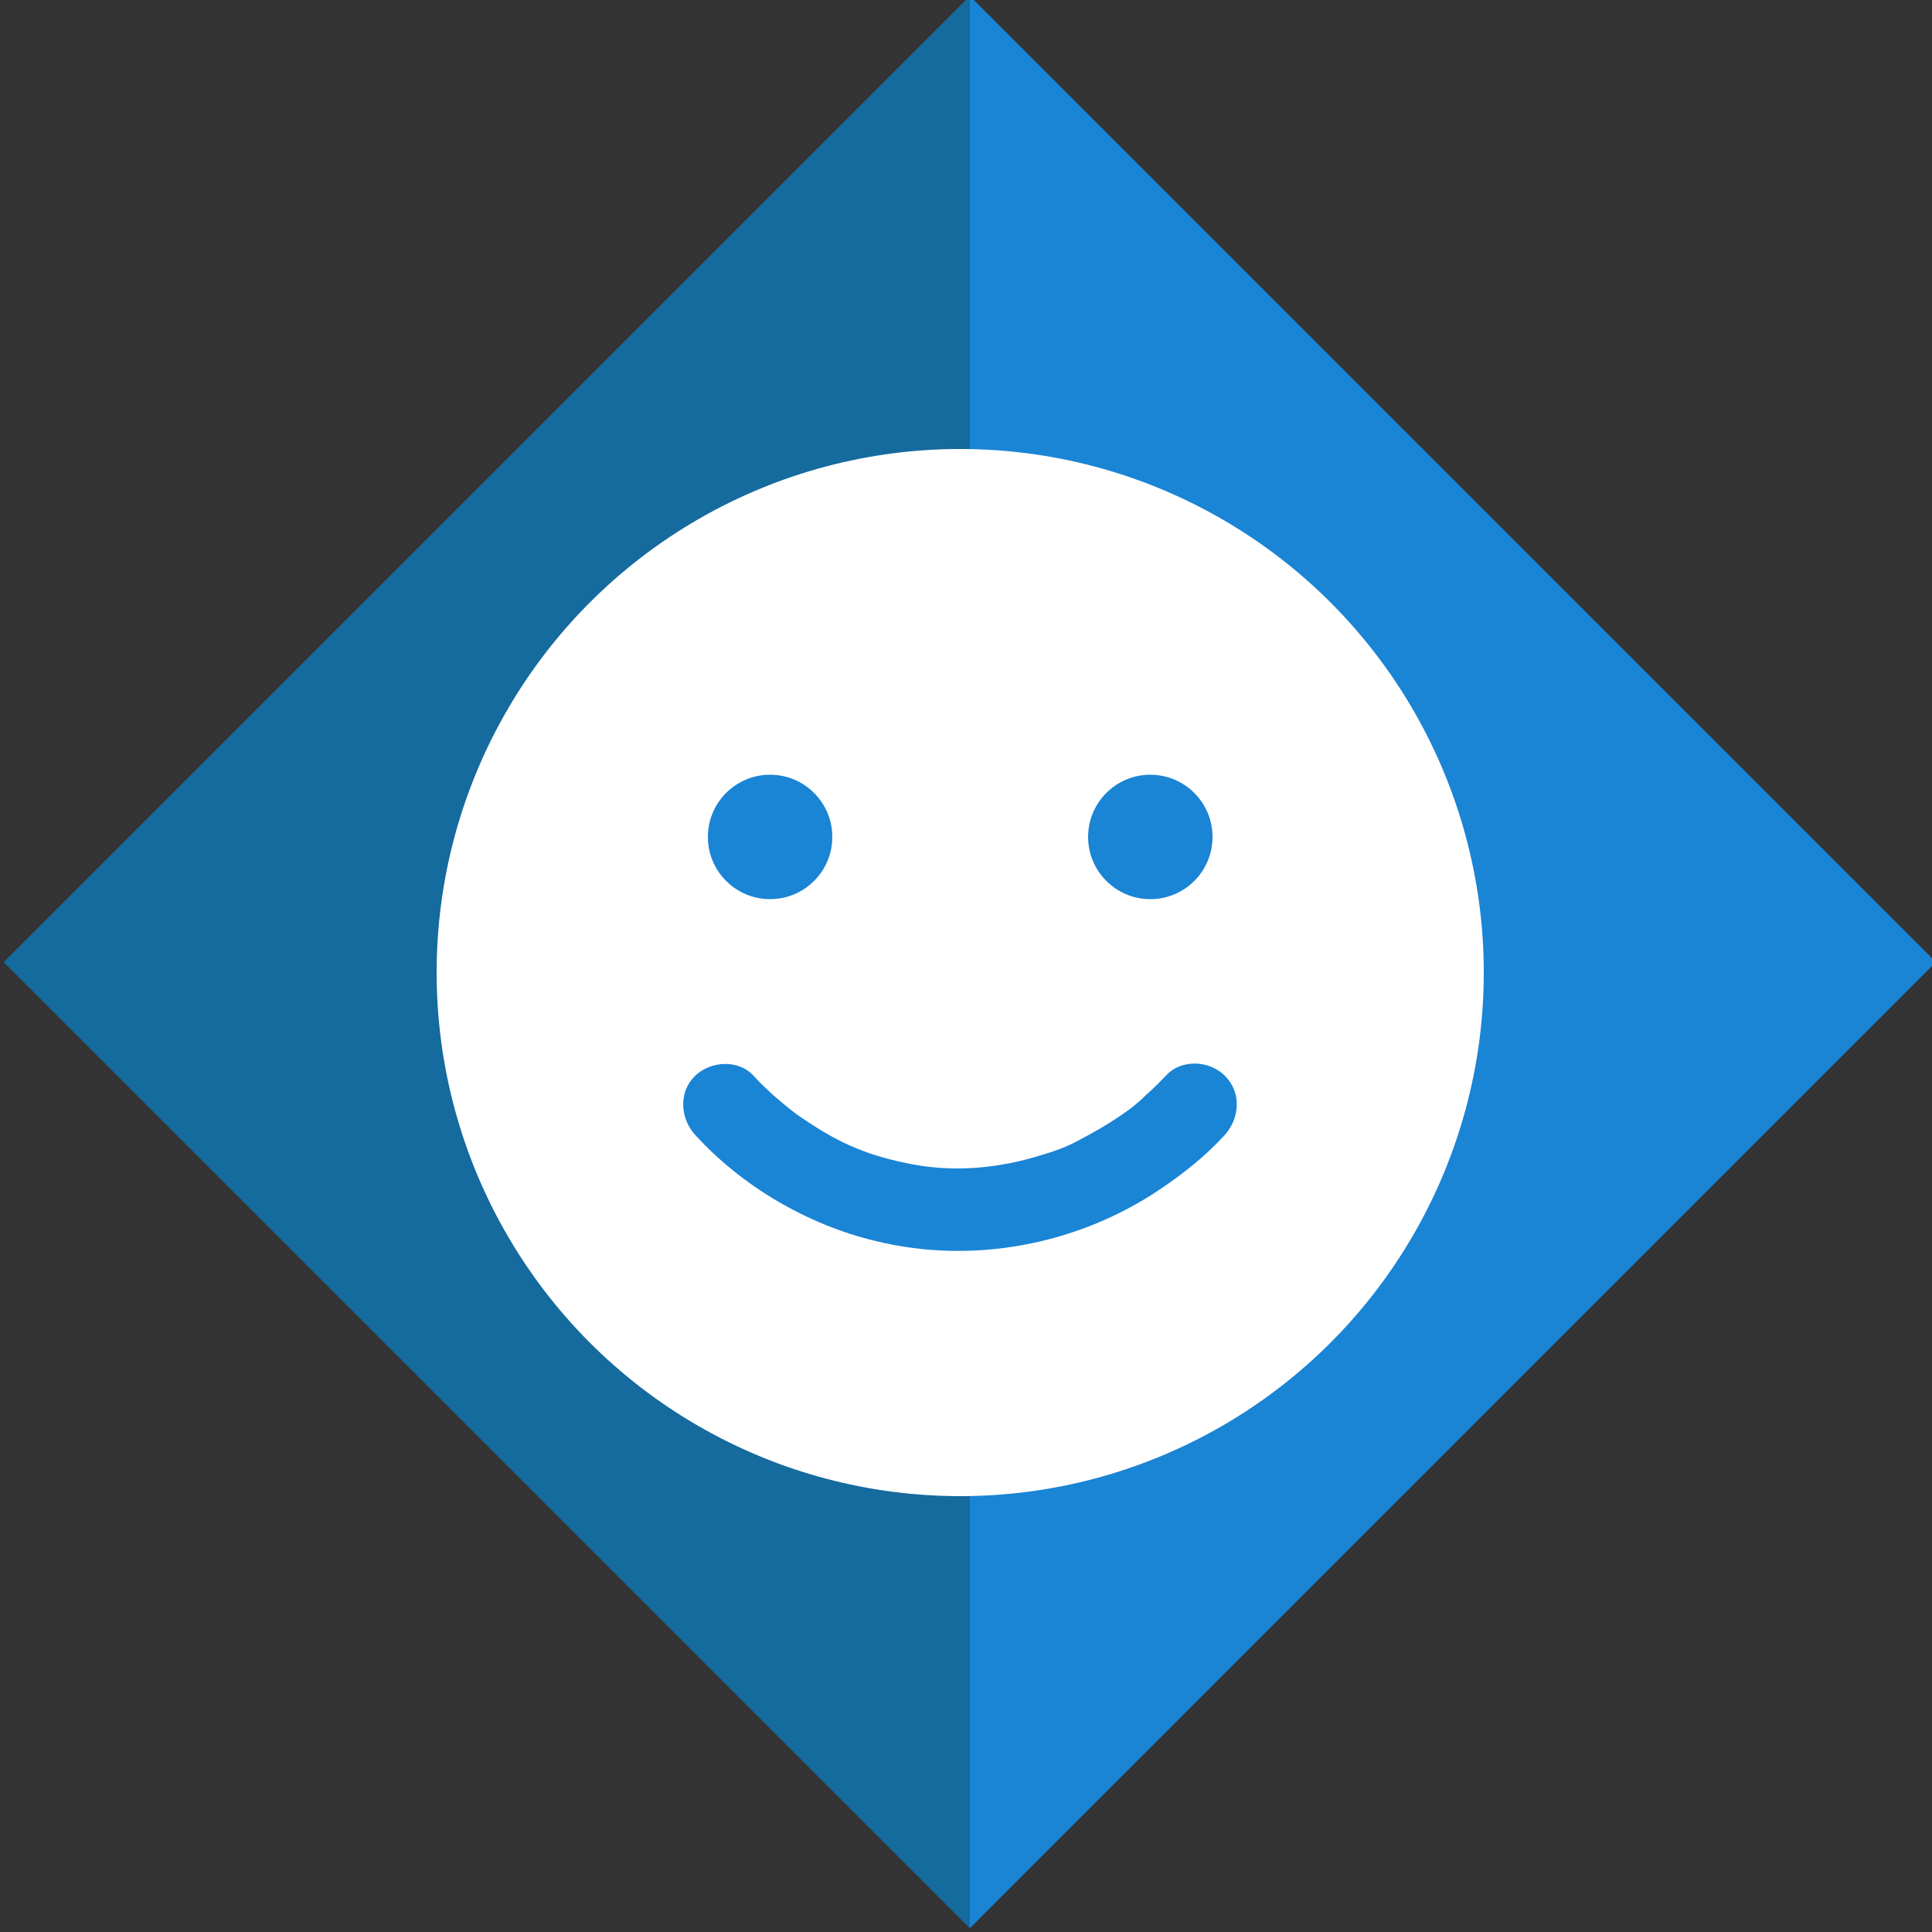 <?xml version="1.0" encoding="utf-8"?>
<!-- Generator: Adobe Illustrator 19.2.1, SVG Export Plug-In . SVG Version: 6.00 Build 0)  -->
<svg version="1.1" id="Layer_1" xmlns="http://www.w3.org/2000/svg" xmlns:xlink="http://www.w3.org/1999/xlink" x="0px" y="0px"
	 viewBox="0 0 500 500" style="enable-background:new 0 0 500 500;" xml:space="preserve">
<rect x="0" y="0" width="500" height="500" fill="#333333" stroke="none"/>
<style type="text/css">
	.st0{fill:#FFFFFF;}
	.st1{fill:#156A9E;}
	.st2{fill:#1A84D5;}
</style>
<rect x="233.6" y="363.5" class="st0" width="39.9" height="77.8"/>
<rect x="74.2" y="72.2" transform="matrix(0.707 -0.707 0.707 0.707 -102.553 250.41)" class="st1" width="353.6" height="353.6"/>
<polygon class="st2" points="251,-1 251,499 501,249 "/>
<circle class="st0" cx="248.5" cy="251.7" r="135.5"/>
<g>
	<circle class="st2" cx="199.3" cy="216.6" r="16.1"/>
	<circle class="st2" cx="297.7" cy="216.6" r="16.1"/>
</g>
<g>
	<g>
		<path class="st2" d="M179.9,293.7c12.2,13.4,29.2,23.3,46.8,27.5c25.1,6.1,52.1,1,73.5-13.4c6.1-4.1,11.9-8.7,16.8-14.1
			c3.9-4.4,4.3-11,0-15.3c-4-4-11.3-4.4-15.3,0c-1.1,1.2-2.4,2.5-3.7,3.7c-1,0.9-2,1.8-3,2.8c-0.6,0.5-1.2,1-1.8,1.5
			c-0.3,0.2-1.1,1-0.1,0.1c1.3-1-0.5,0.4-0.8,0.6c-3.3,2.4-6.8,4.6-10.5,6.6c-5.1,2.8-6.8,3.6-12.5,5.3c-10.9,3.4-22.3,4.4-33.3,2.3
			c-10.9-2.1-18.2-5.1-27.3-11.2c-1-0.7-2-1.3-2.9-2c-0.5-0.4-0.9-0.7-1.3-1c-1.7-1.1,0.9,0.8,0,0c-1.4-1.1-2.9-2.4-4.3-3.6
			c-1.7-1.6-3.5-3.2-5.1-5c-3.9-4.4-11.2-4-15.3,0C175.6,282.7,176,289.4,179.9,293.7L179.9,293.7z"/>
	</g>
</g>
</svg>

